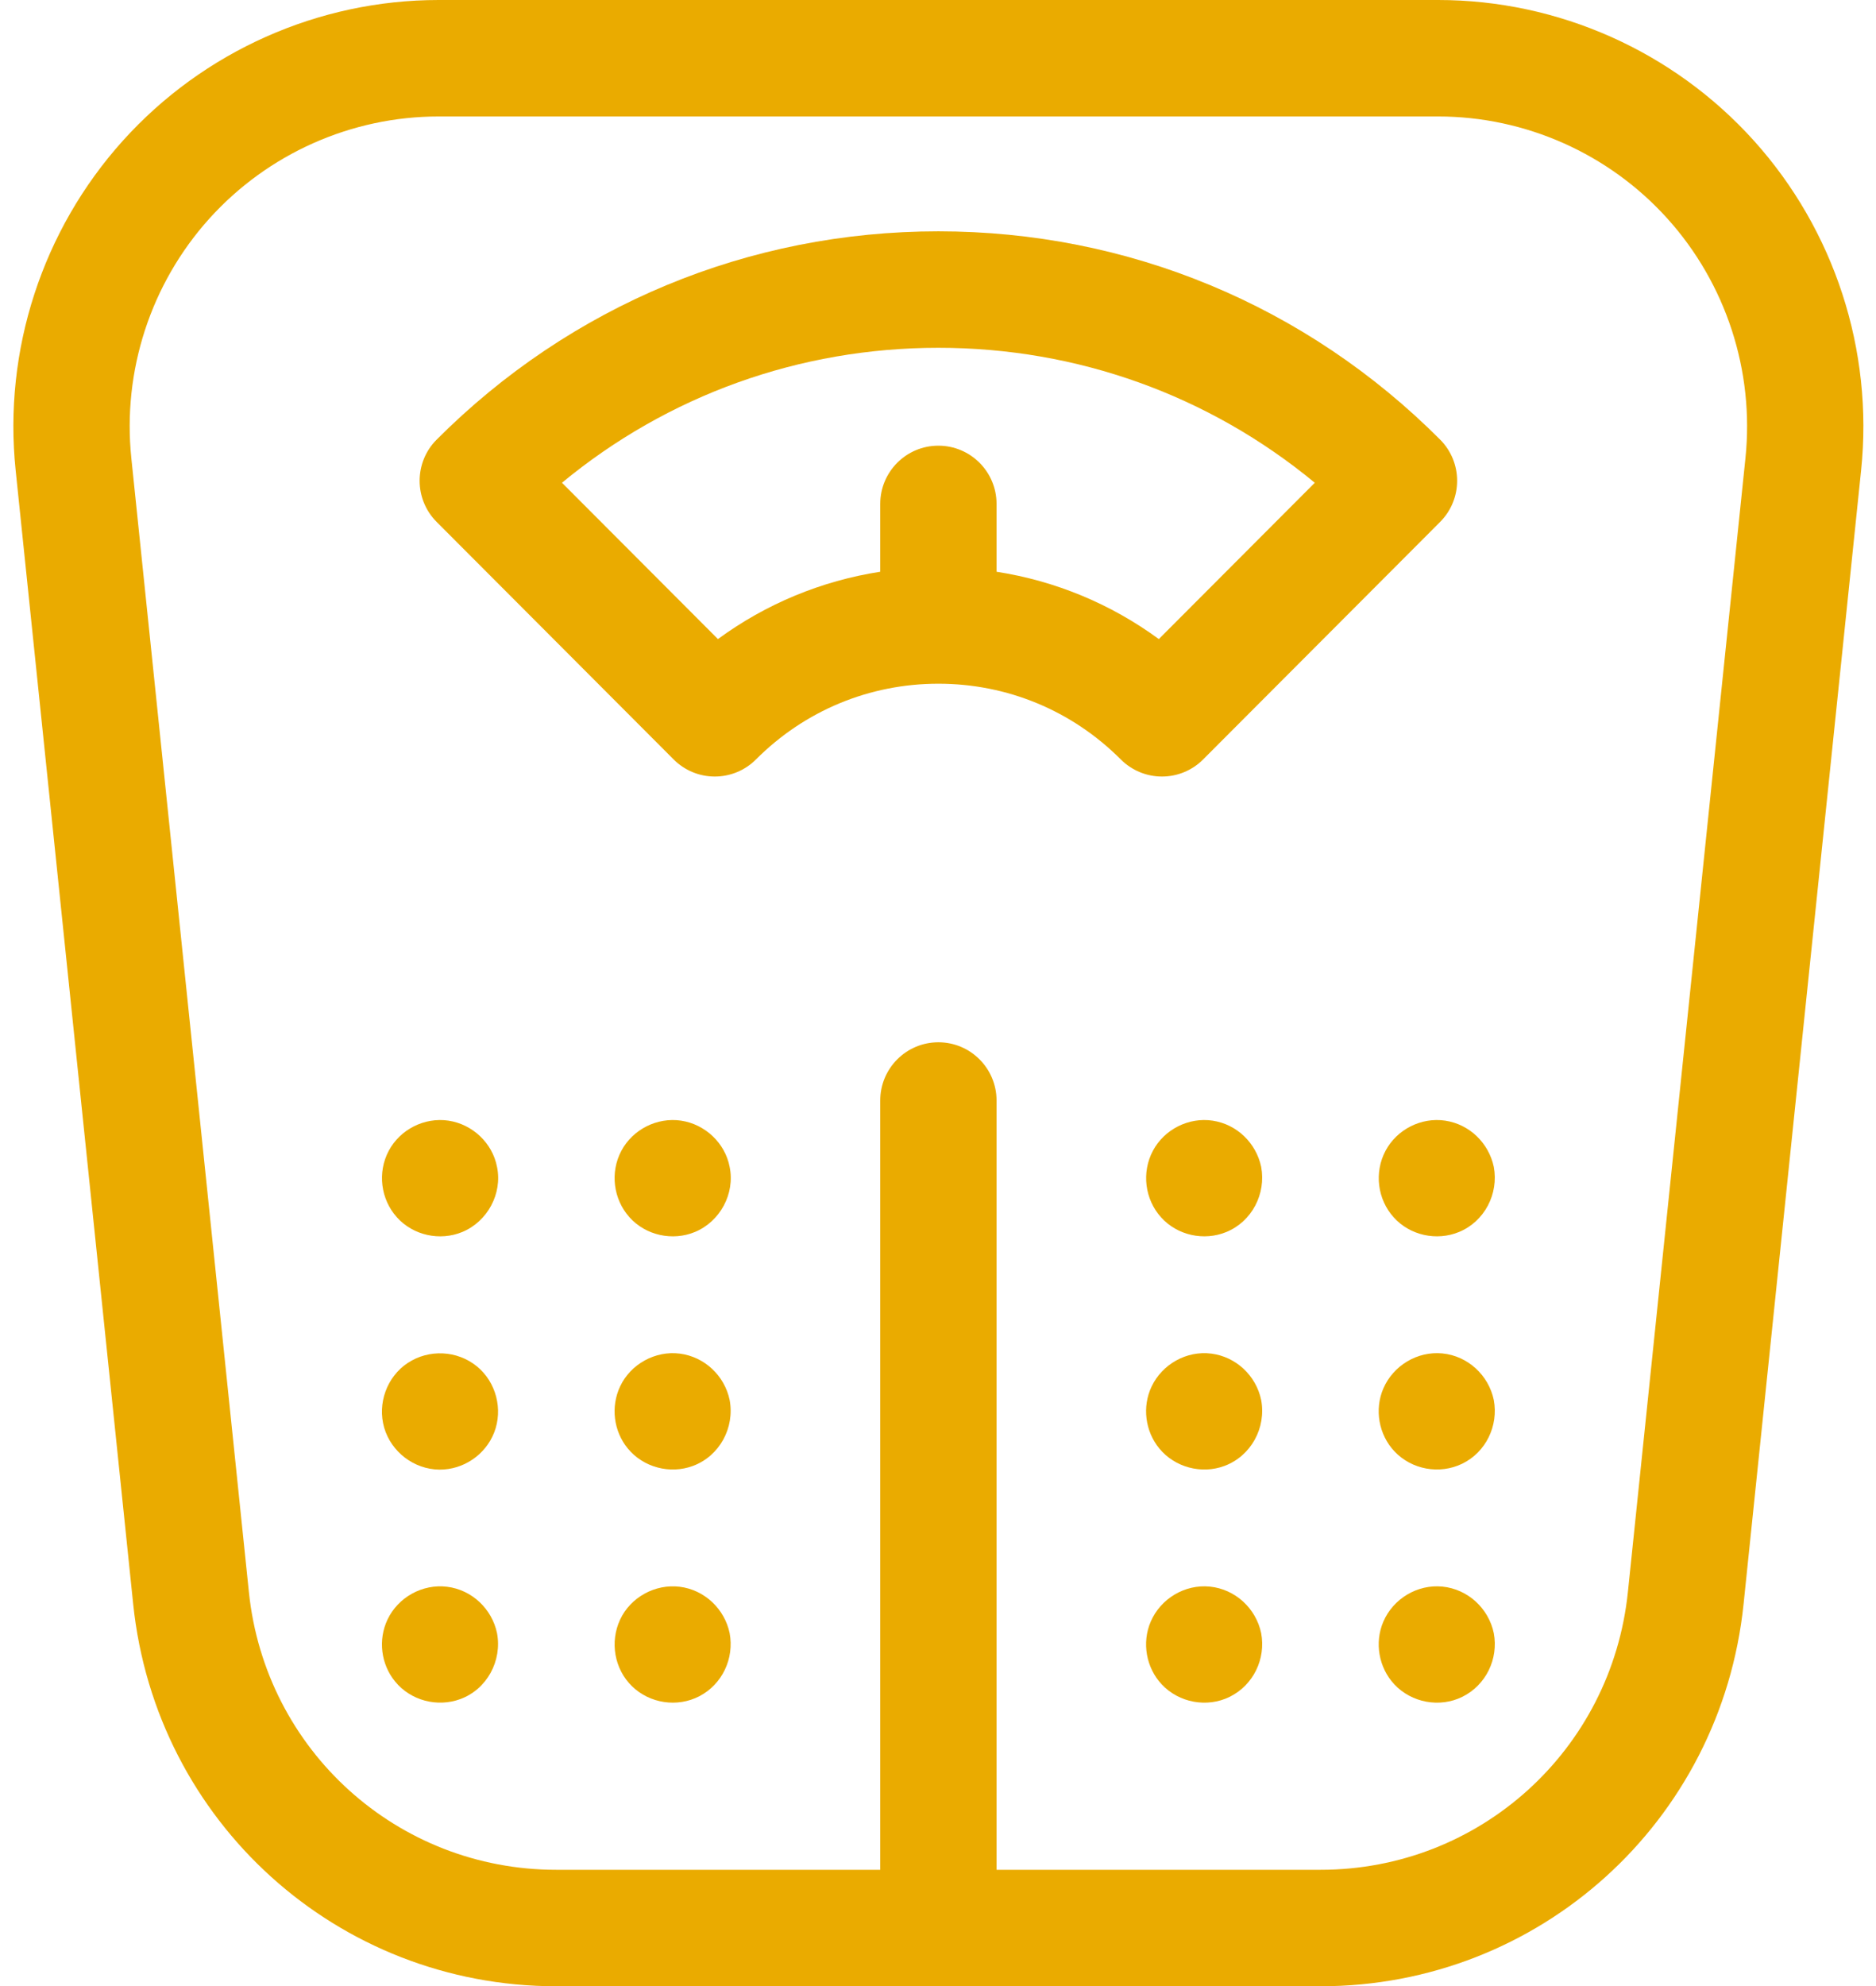 <svg width="86" height="91" viewBox="0 0 86 91" fill="none" xmlns="http://www.w3.org/2000/svg">
<path d="M80.402 6.445C76.712 2.349 71.436 0 65.928 0H20.108C14.6 0 9.324 2.349 5.634 6.445C1.939 10.546 0.147 16.049 0.717 21.543L6.106 73.493C7.142 83.474 15.478 91 25.497 91H60.538C70.558 91 78.894 83.474 79.929 73.493L85.318 21.543C85.888 16.049 84.096 10.546 80.402 6.445ZM80.015 20.992L74.626 72.942C73.873 80.195 67.817 85.664 60.539 85.664H45.684V50.42C45.684 48.947 44.49 47.752 43.018 47.752C41.545 47.752 40.352 48.947 40.352 50.42V85.664H25.497C18.218 85.664 12.162 80.195 11.41 72.942L6.021 20.992C5.606 16.998 6.909 12.999 9.594 10.018C12.275 7.043 16.107 5.336 20.108 5.336H65.928C69.929 5.336 73.761 7.043 76.441 10.018C79.127 12.999 80.429 16.998 80.015 20.992Z" fill="#EAAB00"/>
<path d="M66.018 20.14C59.874 13.987 51.706 10.598 43.017 10.598C34.329 10.598 26.161 13.987 20.017 20.141C18.977 21.182 18.977 22.87 20.017 23.912L30.882 34.795C31.382 35.296 32.06 35.577 32.768 35.577C33.475 35.577 34.154 35.296 34.654 34.795C36.888 32.557 39.858 31.324 43.017 31.324C46.177 31.324 49.147 32.557 51.381 34.795C51.882 35.296 52.56 35.577 53.267 35.577C53.975 35.577 54.653 35.296 55.153 34.795L66.018 23.912C67.058 22.87 67.058 21.182 66.018 20.14ZM53.123 29.279C50.92 27.665 48.381 26.613 45.684 26.194V23.087C45.684 21.614 44.49 20.419 43.017 20.419C41.545 20.419 40.352 21.614 40.352 23.087V26.194C37.654 26.613 35.115 27.665 32.912 29.279L25.762 22.117C30.614 18.112 36.649 15.934 43.017 15.934C49.386 15.934 55.42 18.112 60.273 22.117L53.123 29.279Z" fill="#EAAB00"/>
<path d="M68.479 74.824C68.242 73.686 67.29 72.808 66.128 72.69C64.982 72.574 63.87 73.24 63.416 74.294C63.002 75.257 63.204 76.405 63.92 77.169C64.709 78.011 65.996 78.251 67.033 77.741C68.117 77.208 68.701 76.006 68.479 74.824Z" fill="#EAAB00"/>
<path d="M57.815 74.824C57.578 73.686 56.626 72.808 55.464 72.69C54.318 72.574 53.206 73.24 52.752 74.294C52.337 75.257 52.54 76.405 53.256 77.169C54.045 78.011 55.332 78.251 56.369 77.741C57.453 77.208 58.037 76.006 57.815 74.824Z" fill="#EAAB00"/>
<path d="M68.479 64.141C68.242 63.005 67.289 62.123 66.127 62.007C64.98 61.893 63.872 62.558 63.416 63.612C63 64.572 63.204 65.726 63.919 66.488C64.712 67.333 65.994 67.565 67.034 67.058C68.12 66.529 68.699 65.32 68.479 64.141Z" fill="#EAAB00"/>
<path d="M57.815 64.141C57.582 63.024 56.664 62.16 55.528 62.015C54.397 61.87 53.279 62.499 52.792 63.523C52.353 64.447 52.495 65.57 53.144 66.36C53.856 67.228 55.08 67.553 56.13 67.162C57.352 66.706 58.053 65.415 57.815 64.141Z" fill="#EAAB00"/>
<path d="M68.479 53.459C68.246 52.366 67.367 51.511 66.256 51.343C65.156 51.176 64.036 51.742 63.515 52.724C62.991 53.711 63.142 54.941 63.889 55.771C64.635 56.601 65.857 56.868 66.885 56.443C68.056 55.96 68.71 54.695 68.479 53.459Z" fill="#EAAB00"/>
<path d="M57.815 53.459C57.583 52.366 56.703 51.511 55.592 51.343C54.492 51.176 53.372 51.742 52.851 52.724C52.327 53.711 52.478 54.941 53.225 55.771C53.971 56.601 55.193 56.868 56.221 56.443C57.392 55.96 58.046 54.695 57.815 53.459Z" fill="#EAAB00"/>
<path d="M33.449 74.824C33.217 73.709 32.296 72.838 31.161 72.697C30.038 72.557 28.904 73.175 28.426 74.204C27.952 75.225 28.161 76.464 28.972 77.254C29.788 78.047 31.05 78.237 32.06 77.712C33.111 77.166 33.666 75.981 33.449 74.824Z" fill="#EAAB00"/>
<path d="M22.785 74.824C22.553 73.709 21.633 72.838 20.497 72.697C19.369 72.556 18.247 73.177 17.762 74.204C17.325 75.131 17.463 76.249 18.114 77.041C18.83 77.913 20.045 78.23 21.1 77.844C22.323 77.395 23.023 76.091 22.785 74.824Z" fill="#EAAB00"/>
<path d="M33.449 64.142C33.216 63.025 32.297 62.159 31.161 62.015C30.037 61.872 28.905 62.497 28.425 63.523C27.991 64.451 28.127 65.568 28.778 66.36C29.491 67.23 30.712 67.551 31.763 67.162C32.986 66.709 33.687 65.414 33.449 64.142Z" fill="#EAAB00"/>
<path d="M21.861 62.599C20.959 61.863 19.66 61.803 18.69 62.445C17.731 63.08 17.294 64.305 17.611 65.406C17.933 66.519 18.979 67.317 20.138 67.33C21.238 67.342 22.255 66.654 22.654 65.63C23.067 64.57 22.745 63.32 21.861 62.599Z" fill="#EAAB00"/>
<path d="M33.448 53.459C33.239 52.365 32.322 51.508 31.227 51.343C30.127 51.177 29.005 51.742 28.484 52.725C27.96 53.711 28.113 54.941 28.859 55.771C29.605 56.601 30.828 56.869 31.855 56.444C33.01 55.966 33.704 54.688 33.448 53.459Z" fill="#EAAB00"/>
<path d="M22.784 53.459C22.575 52.365 21.658 51.508 20.563 51.343C19.463 51.177 18.341 51.742 17.82 52.725C17.296 53.711 17.449 54.941 18.195 55.771C18.941 56.601 20.164 56.869 21.191 56.444C22.346 55.966 23.04 54.688 22.784 53.459Z" fill="#EAAB00"/>
</svg>
